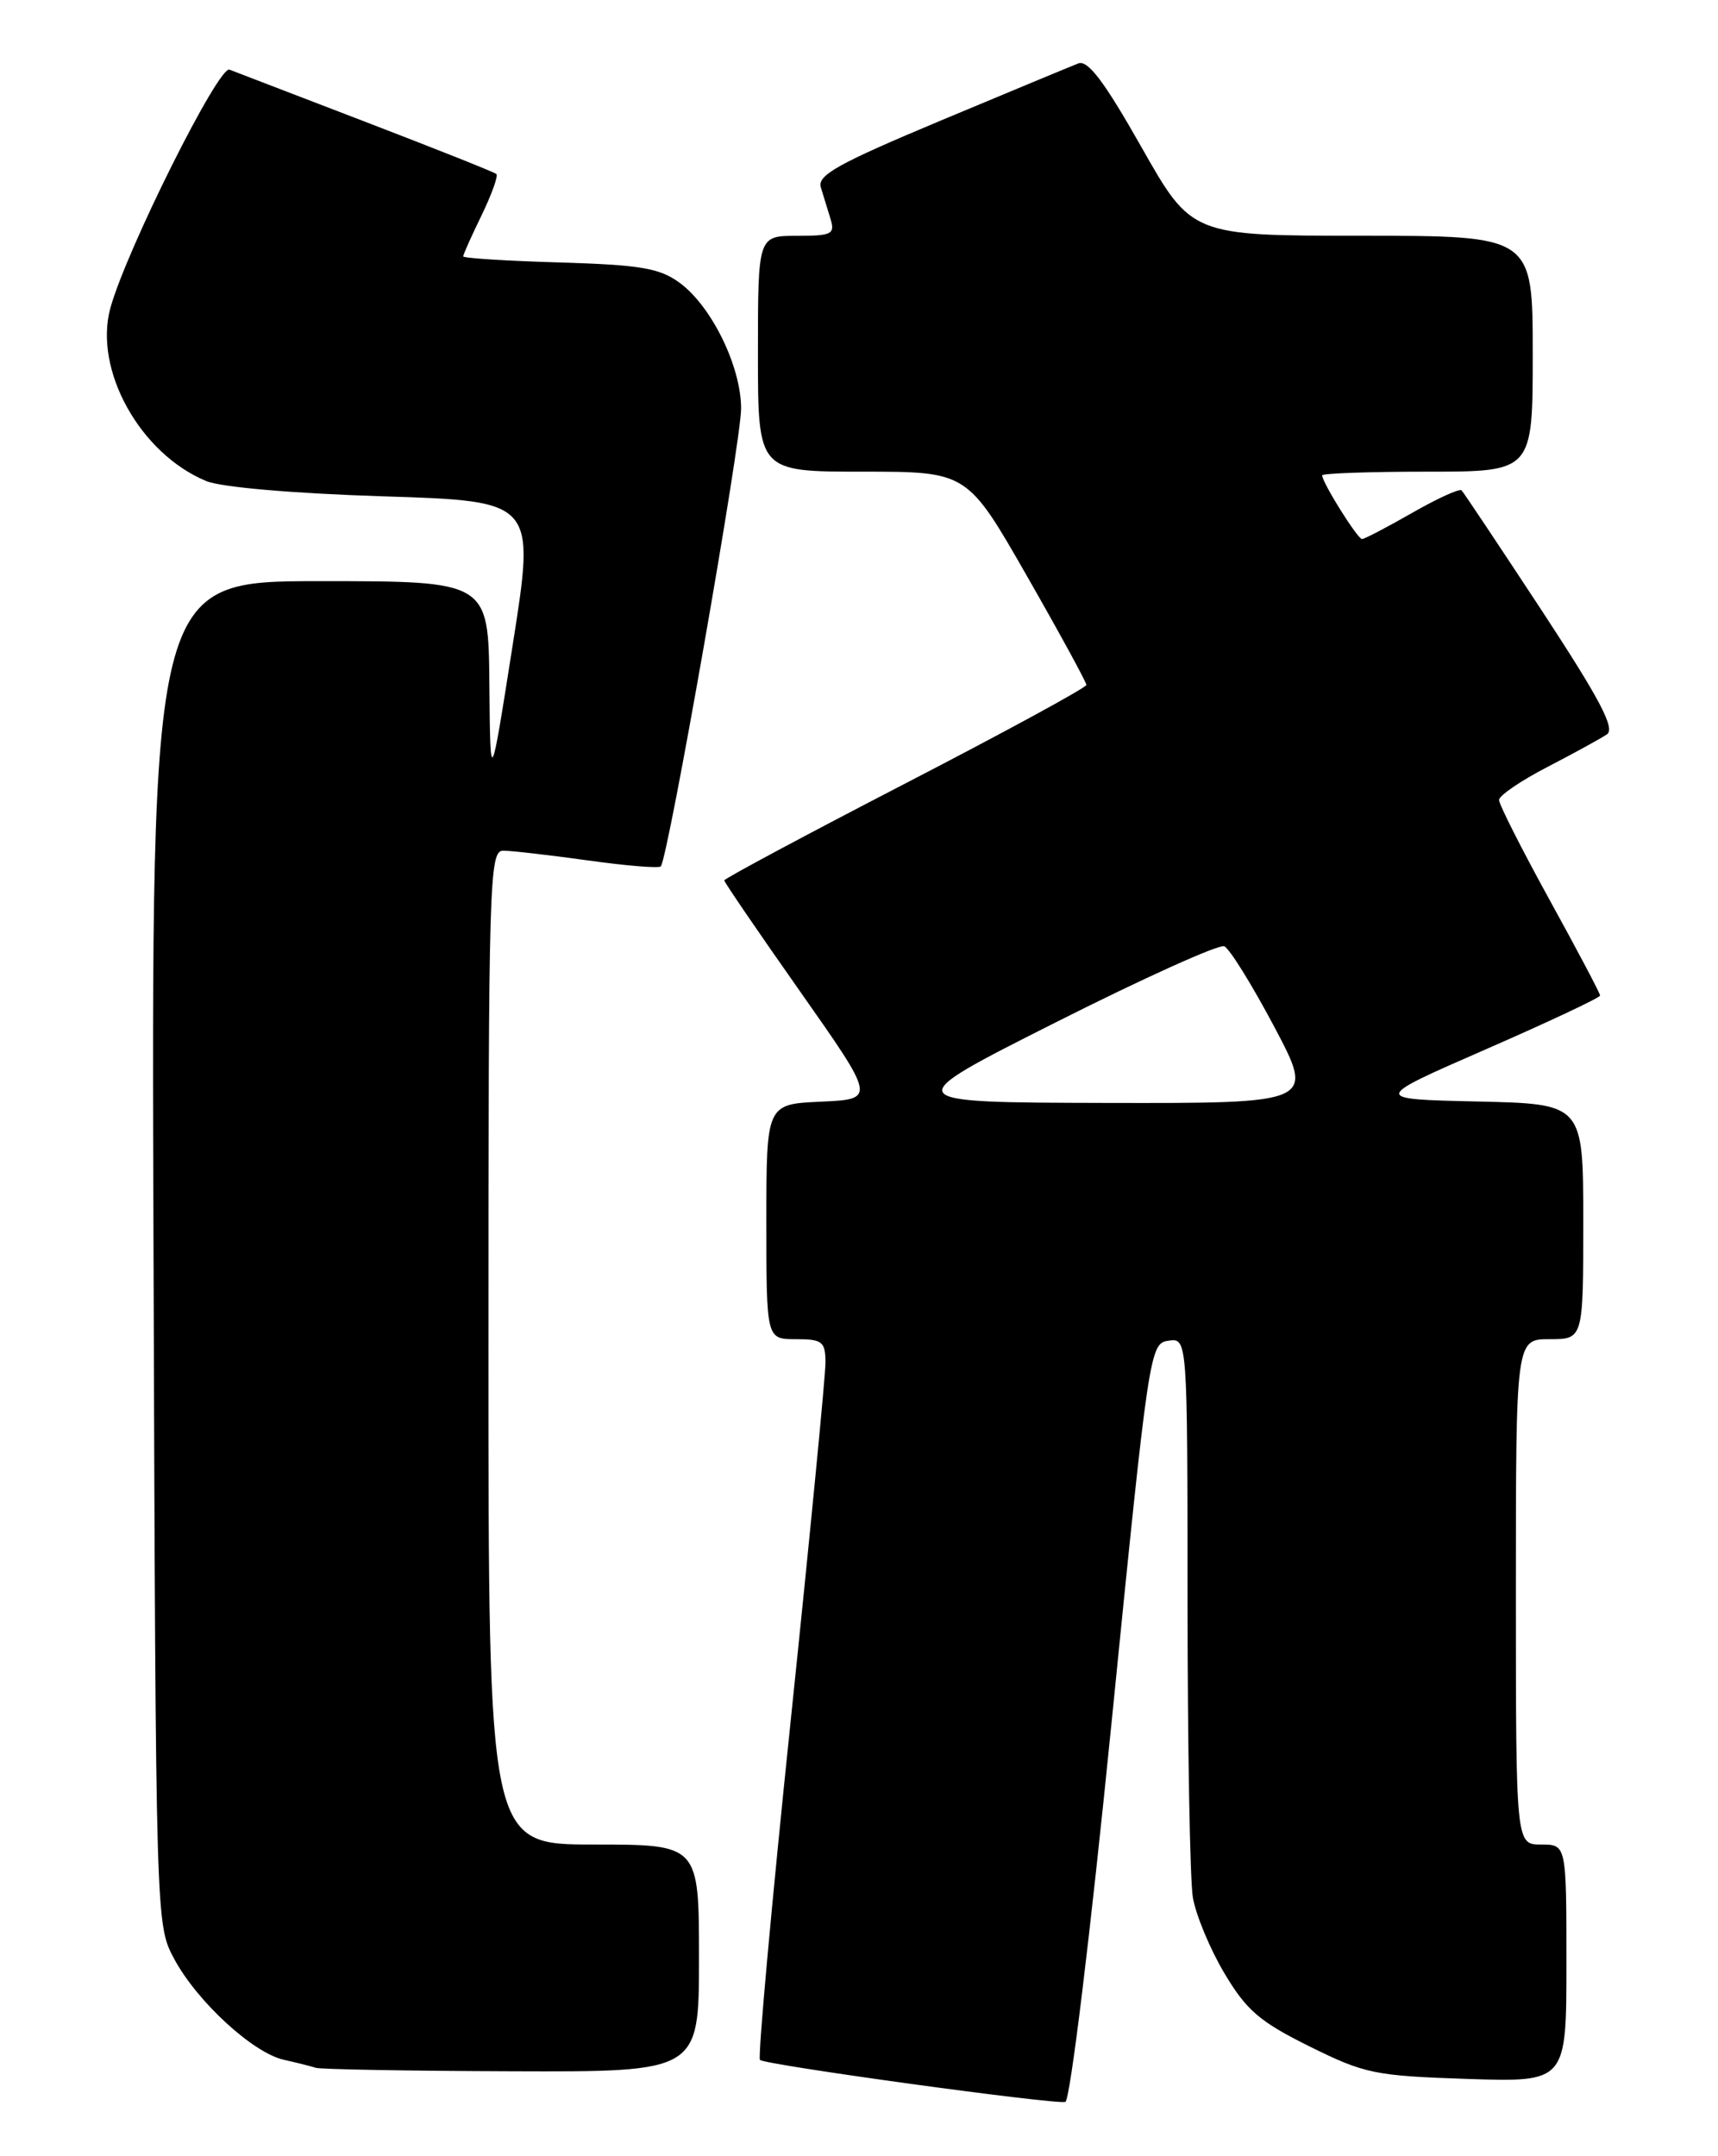 <?xml version="1.0" encoding="UTF-8" standalone="no"?>
<!DOCTYPE svg PUBLIC "-//W3C//DTD SVG 1.1//EN" "http://www.w3.org/Graphics/SVG/1.1/DTD/svg11.dtd" >
<svg xmlns="http://www.w3.org/2000/svg" xmlns:xlink="http://www.w3.org/1999/xlink" version="1.1" viewBox="0 0 204 256">
 <g >
 <path fill="currentColor"
d=" M 132.00 204.42 C 136.43 160.15 136.53 159.50 138.75 159.18 C 141.00 158.86 141.00 158.86 141.01 190.18 C 141.02 207.41 141.30 223.20 141.64 225.27 C 141.99 227.34 143.67 231.39 145.38 234.27 C 148.02 238.70 149.57 240.03 155.50 242.97 C 162.06 246.22 163.23 246.46 174.25 246.83 C 186.00 247.21 186.00 247.21 186.00 233.11 C 186.00 219.00 186.00 219.00 183.00 219.00 C 180.00 219.00 180.00 219.00 180.00 189.00 C 180.00 159.00 180.00 159.00 184.00 159.00 C 188.00 159.00 188.00 159.00 188.00 145.03 C 188.00 131.06 188.00 131.06 175.44 130.78 C 162.89 130.50 162.89 130.50 176.44 124.58 C 183.90 121.32 190.00 118.45 190.00 118.20 C 190.00 117.94 187.30 112.83 184.00 106.84 C 180.70 100.84 178.00 95.51 178.00 94.98 C 178.00 94.46 180.59 92.69 183.75 91.06 C 186.91 89.42 190.09 87.68 190.81 87.19 C 191.82 86.51 189.98 83.02 183.06 72.47 C 178.06 64.87 173.79 58.45 173.55 58.22 C 173.31 57.98 170.67 59.18 167.69 60.89 C 164.70 62.60 162.02 64.00 161.73 64.00 C 161.20 64.00 157.00 57.29 157.00 56.44 C 157.00 56.20 162.62 56.00 169.50 56.00 C 182.00 56.00 182.00 56.00 182.00 42.00 C 182.00 28.00 182.00 28.00 161.75 27.99 C 141.50 27.99 141.50 27.99 135.54 17.47 C 131.11 9.65 129.18 7.10 128.04 7.53 C 127.19 7.86 119.85 10.91 111.72 14.31 C 99.50 19.43 97.02 20.80 97.47 22.25 C 97.76 23.21 98.28 24.90 98.62 26.00 C 99.17 27.80 98.77 28.00 94.62 28.00 C 90.00 28.00 90.00 28.00 90.00 42.00 C 90.00 56.00 90.00 56.00 102.43 56.00 C 114.85 56.00 114.85 56.00 121.93 68.37 C 125.82 75.17 129.00 81.00 129.00 81.32 C 129.00 81.64 119.33 86.90 107.50 93.02 C 95.67 99.14 86.00 104.32 86.00 104.53 C 86.00 104.74 90.05 110.67 95.00 117.71 C 103.99 130.50 103.99 130.50 97.50 130.80 C 91.00 131.09 91.00 131.09 91.00 145.05 C 91.00 159.00 91.00 159.00 94.50 159.00 C 97.65 159.00 98.00 159.28 98.02 161.75 C 98.03 163.26 96.17 182.41 93.89 204.29 C 91.61 226.18 89.97 244.30 90.24 244.57 C 90.82 245.16 125.08 249.87 126.50 249.56 C 127.06 249.44 129.46 229.80 132.00 204.42 Z  M 83.00 232.50 C 83.00 219.00 83.00 219.00 70.50 219.00 C 58.00 219.00 58.00 219.00 58.00 160.00 C 58.00 104.48 58.10 101.00 59.75 101.00 C 60.71 101.00 65.22 101.52 69.76 102.15 C 74.31 102.79 78.22 103.11 78.46 102.87 C 79.31 102.02 88.00 52.52 88.00 48.51 C 88.00 43.51 84.49 36.34 80.68 33.56 C 78.31 31.83 76.05 31.45 66.43 31.16 C 60.14 30.98 55.00 30.65 55.00 30.44 C 55.00 30.23 55.98 28.03 57.19 25.55 C 58.39 23.07 59.18 20.87 58.94 20.66 C 58.70 20.44 51.75 17.68 43.50 14.51 C 35.25 11.35 27.94 8.54 27.25 8.27 C 25.96 7.77 15.01 29.68 13.11 36.56 C 11.09 43.89 16.62 53.86 24.50 57.12 C 26.28 57.85 34.81 58.59 45.53 58.93 C 63.57 59.50 63.57 59.50 60.89 76.50 C 58.22 93.50 58.22 93.50 58.11 81.25 C 58.00 69.00 58.00 69.00 37.98 69.00 C 17.95 69.00 17.95 69.00 18.23 148.75 C 18.50 228.50 18.50 228.50 20.68 232.57 C 23.39 237.63 30.04 243.75 33.72 244.56 C 35.25 244.90 36.95 245.33 37.50 245.51 C 38.05 245.69 48.51 245.88 60.75 245.92 C 83.00 246.00 83.00 246.00 83.00 232.50 Z  M 125.37 121.38 C 135.74 116.15 144.74 112.09 145.37 112.35 C 145.99 112.61 148.66 116.91 151.31 121.91 C 156.12 131.00 156.12 131.00 131.31 130.95 C 106.50 130.89 106.50 130.89 125.37 121.38 Z "/>
</g>
</svg>